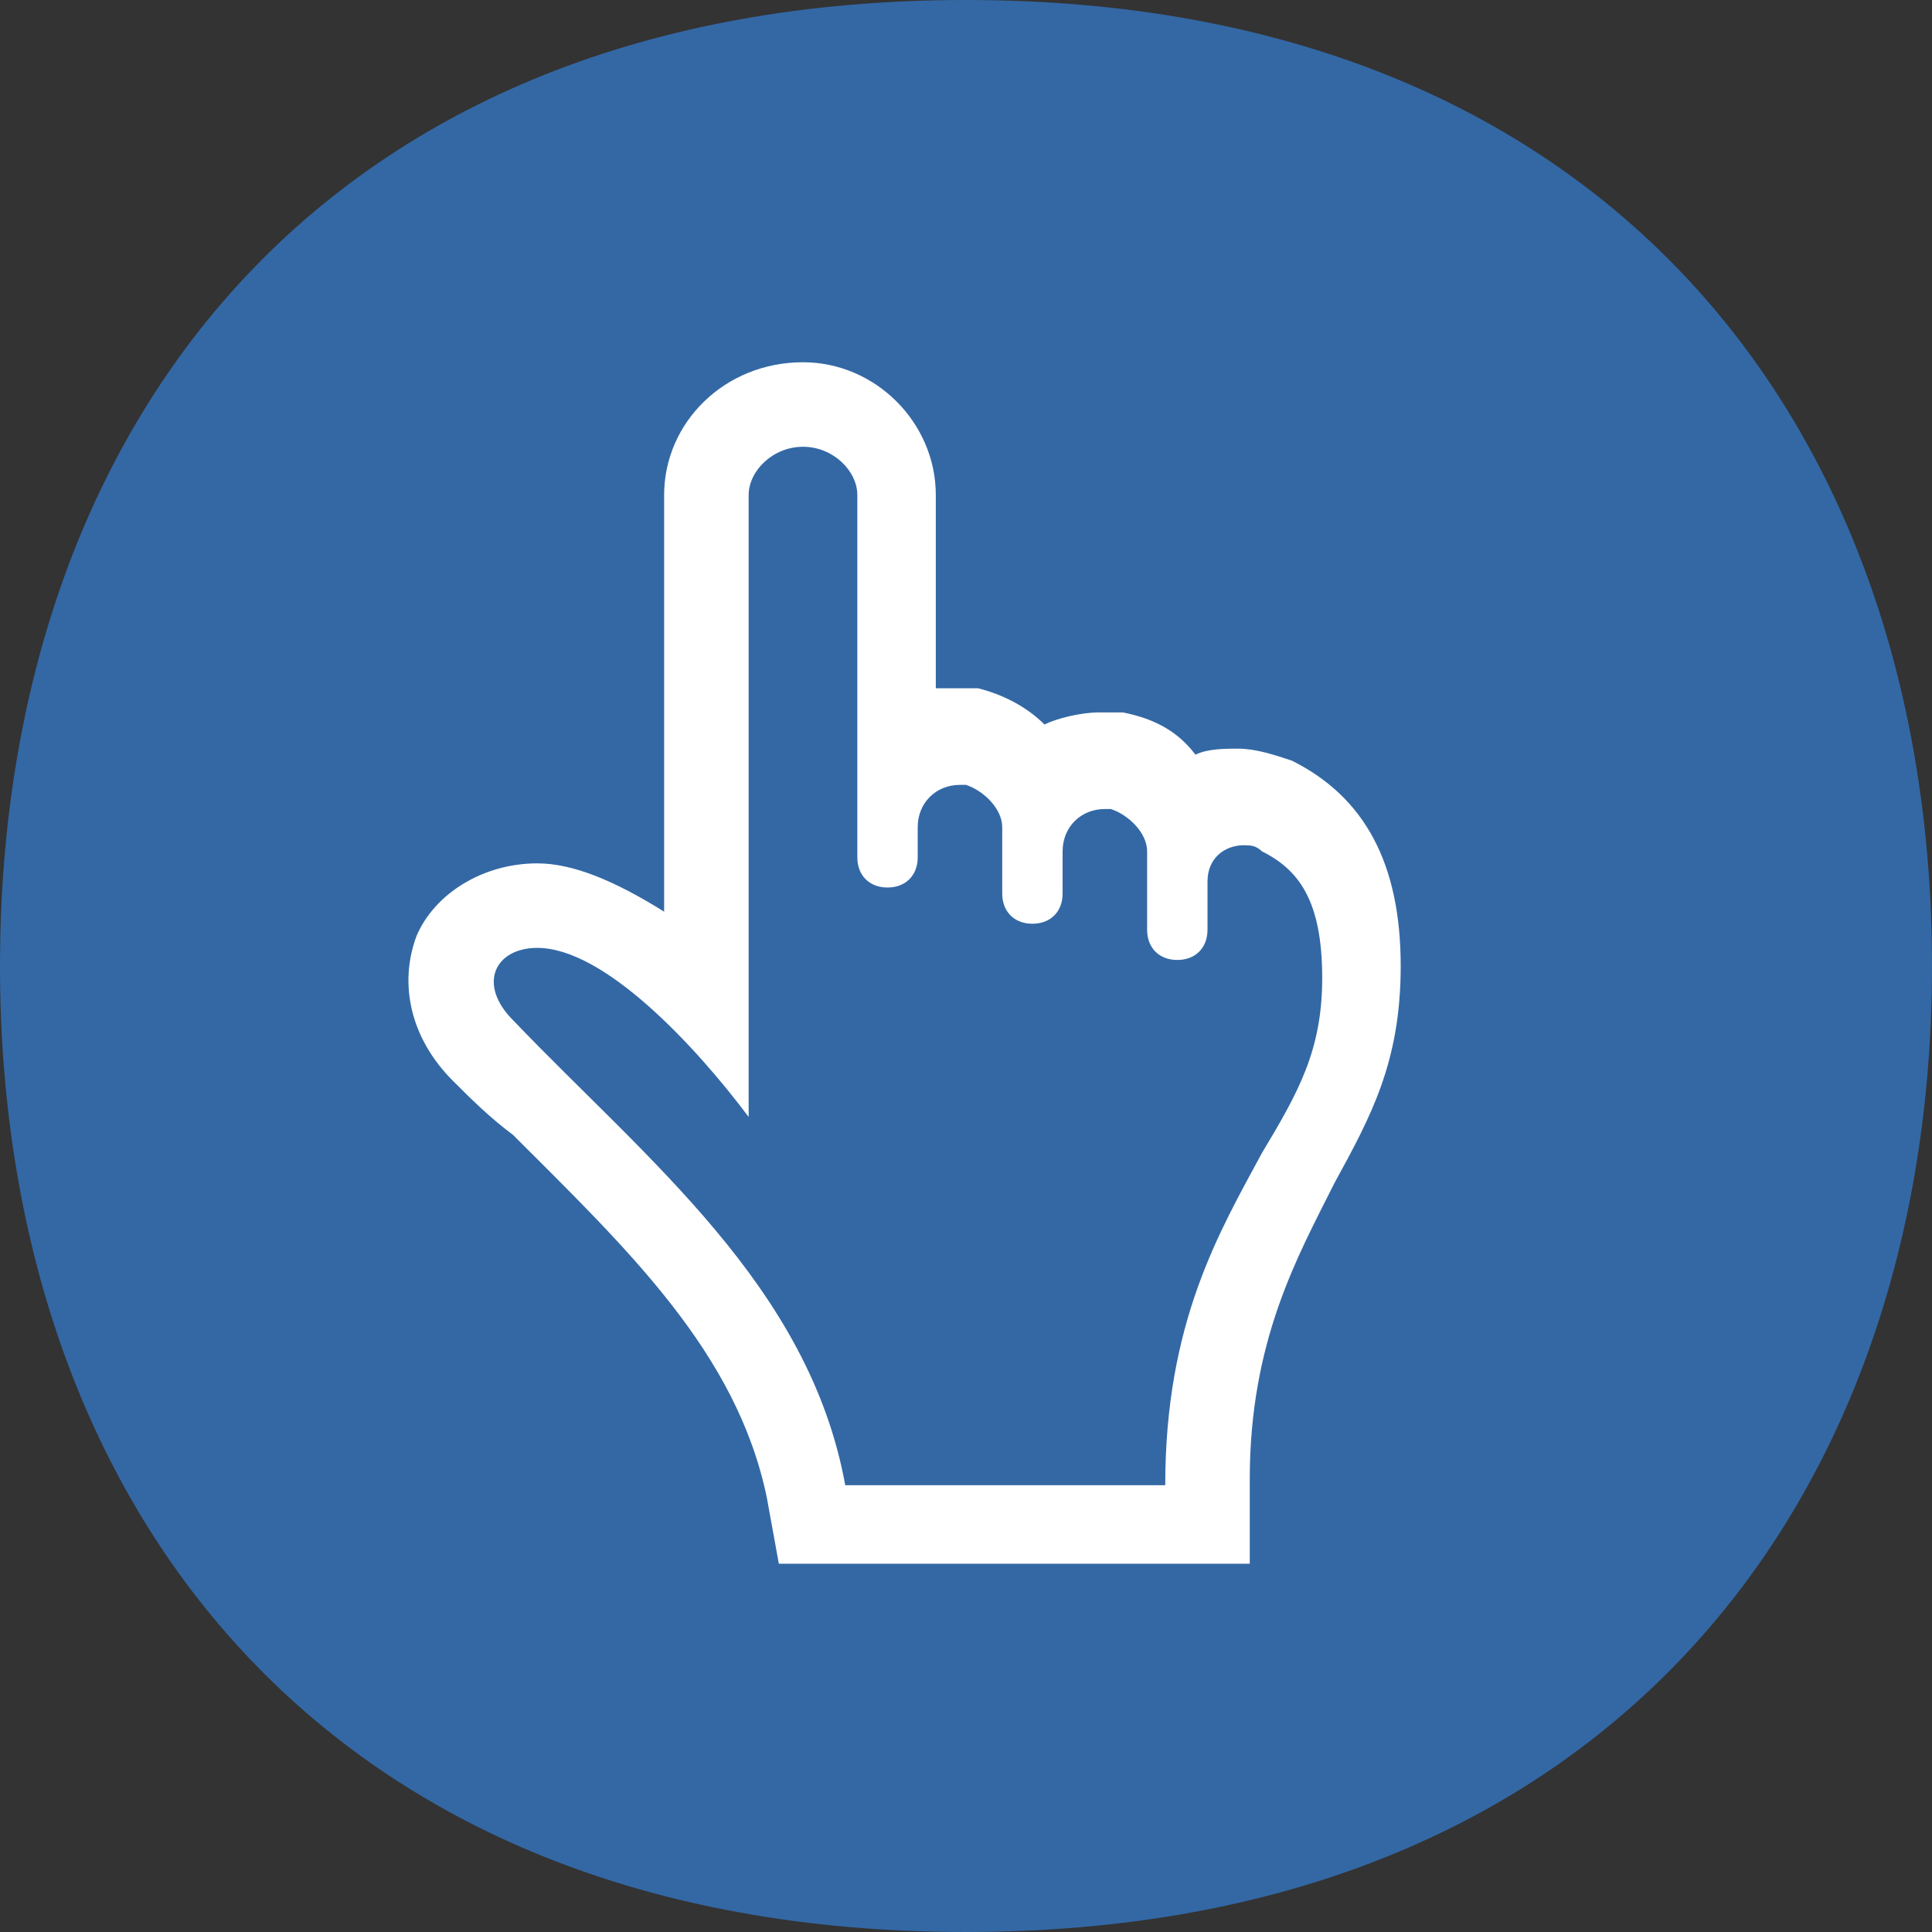 <svg width="32" height="32" viewBox="0 0 32 32" fill="none" xmlns="http://www.w3.org/2000/svg">
<rect x="0" y="0" width="32" height="32" fill="#333333" stroke="none"/>
<path d="M32 16C32 24.914 26.588 32 16 32C5.365 32 0 24.914 0 16C0 7.042 5.365 0 16 0C26.588 0 32 7.042 32 16Z" fill="#3368A5"/>
<path d="M13.3 7.4C13.8 7.4 14.2 7.8 14.2 8.2V14.2C14.2 14.5 14.4 14.7 14.7 14.7C15 14.7 15.2 14.5 15.2 14.2V13.7C15.2 13.3 15.5 13 15.9 13H16C16.3 13.1 16.6 13.4 16.6 13.7V14.8C16.6 15.1 16.8 15.3 17.1 15.3C17.4 15.3 17.6 15.1 17.6 14.8V14.1C17.6 13.7 17.9 13.4 18.3 13.4H18.4C18.7 13.5 19 13.8 19 14.1V15.4C19 15.7 19.2 15.9 19.5 15.9C19.8 15.9 20 15.7 20 15.4V14.6C20 14.2 20.3 14 20.6 14C20.7 14 20.8 14 20.9 14.1C21.5 14.4 21.9 14.9 21.9 16.2C21.9 17.4 21.5 18.1 20.9 19.1C20.2 20.4 19.3 21.9 19.3 24.6H14C13.4 21.3 10.7 19.2 8.5 16.9C7.9 16.3 8.2 15.7 8.9 15.7C10 15.7 11.5 17.3 12.4 18.5V8.2C12.4 7.8 12.8 7.4 13.3 7.4ZM13.3 6C12 6 11 7 11 8.2V15.1C10.2 14.6 9.5 14.3 8.9 14.3C8 14.3 7.2 14.8 6.9 15.5C6.6 16.3 6.8 17.2 7.5 17.9C7.8 18.2 8.1 18.5 8.5 18.8C10.4 20.7 12.2 22.4 12.7 24.8L12.9 25.9H14H19.3H20.7V24.5C20.7 22.2 21.5 20.8 22.1 19.6C22.7 18.5 23.2 17.6 23.2 16C23.2 14.3 22.6 13.2 21.4 12.6C21.1 12.5 20.8 12.4 20.5 12.4C20.3 12.4 20 12.4 19.8 12.5C19.5 12.1 19.1 11.9 18.6 11.8C18.5 11.8 18.3 11.8 18.2 11.8C17.9 11.8 17.5 11.9 17.3 12C17 11.7 16.6 11.5 16.2 11.4C16.1 11.4 15.9 11.4 15.8 11.4C15.7 11.4 15.6 11.4 15.5 11.4V8.2C15.5 7 14.5 6 13.3 6Z" fill="white"/>
</svg>
